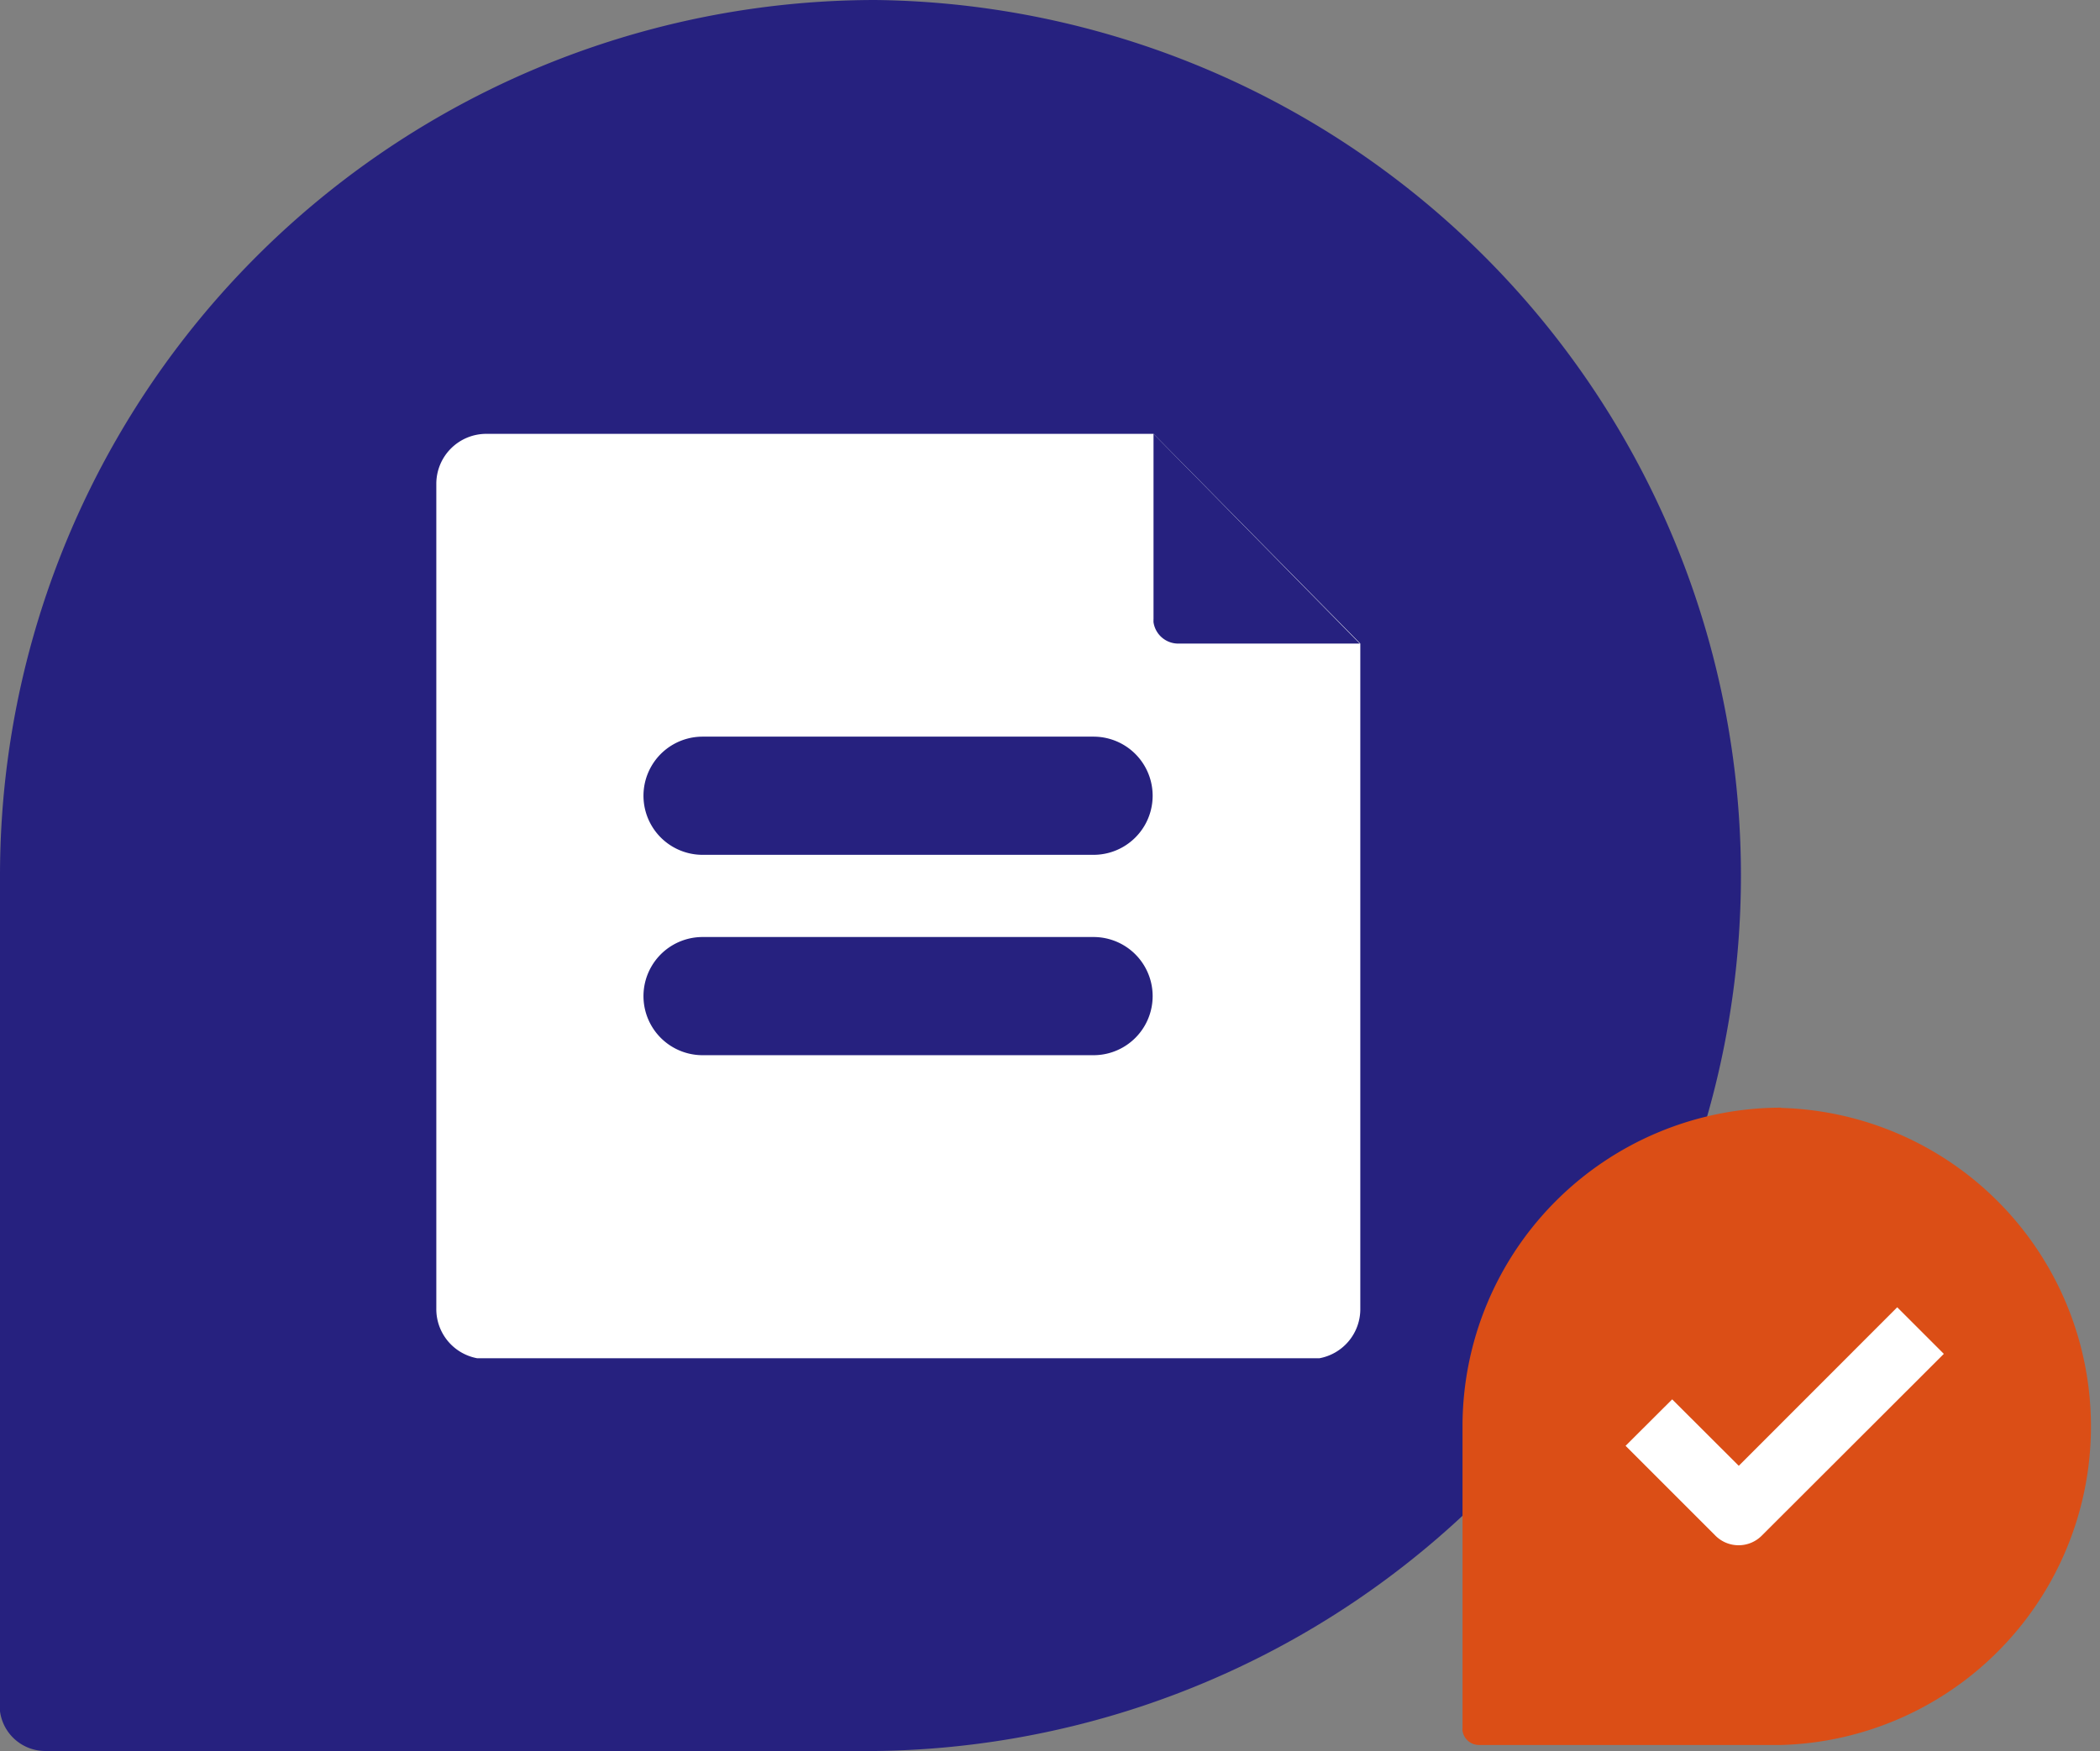 <svg xmlns="http://www.w3.org/2000/svg" viewBox="0 0 168.07 140.17"><rect x="0" y="0" width="168.07" height="140.17" fill="#808080" stroke="none"/><g id="Layer_2" data-name="Layer 2"><g id="Capa_1" data-name="Capa 1"><path d="M70.08,0A70.09,70.09,0,0,0,0,70.09v66.53L0,137a3.66,3.66,0,0,0,3.62,3.17H70.08A70.09,70.09,0,0,0,70.08,0Z" style="fill:#26217f"/><path d="M92.32,34.73H38.92a4,4,0,0,0-4,4v66a4,4,0,0,0,3.27,4h67.41a4,4,0,0,0,3.27-4V51.52" style="fill:#fff"/><path d="M92.32,34.73V49.56a.13.13,0,0,0,0,.06,1.41,1.41,0,0,0,0,.2,2,2,0,0,0,1.94,1.7h14.57" style="fill:#26217f"/><path d="M87.52,84.47H56.23a4.73,4.73,0,0,1,0-9.46H87.52a4.73,4.73,0,1,1,0,9.46Z" style="fill:#26217f"/><path d="M87.52,68.43H56.23a4.73,4.73,0,1,1,0-9.46H87.52a4.73,4.73,0,0,1,0,9.46Z" style="fill:#26217f"/><path d="M142.56,88.67a25.51,25.51,0,0,0-25.51,25.51V138.4a.66.66,0,0,0,0,.14,1.33,1.33,0,0,0,1.32,1.15h24.18a25.51,25.51,0,0,0,0-51Z" style="fill:#db4e16"/><path d="M139.16,123.7a2.62,2.62,0,0,1-1.87-.77l-7.19-7.19,3.73-3.72,5.33,5.32,12.68-12.69,3.73,3.73L141,122.93A2.61,2.61,0,0,1,139.16,123.7Z" style="fill:#fff"/></g></g></svg>
